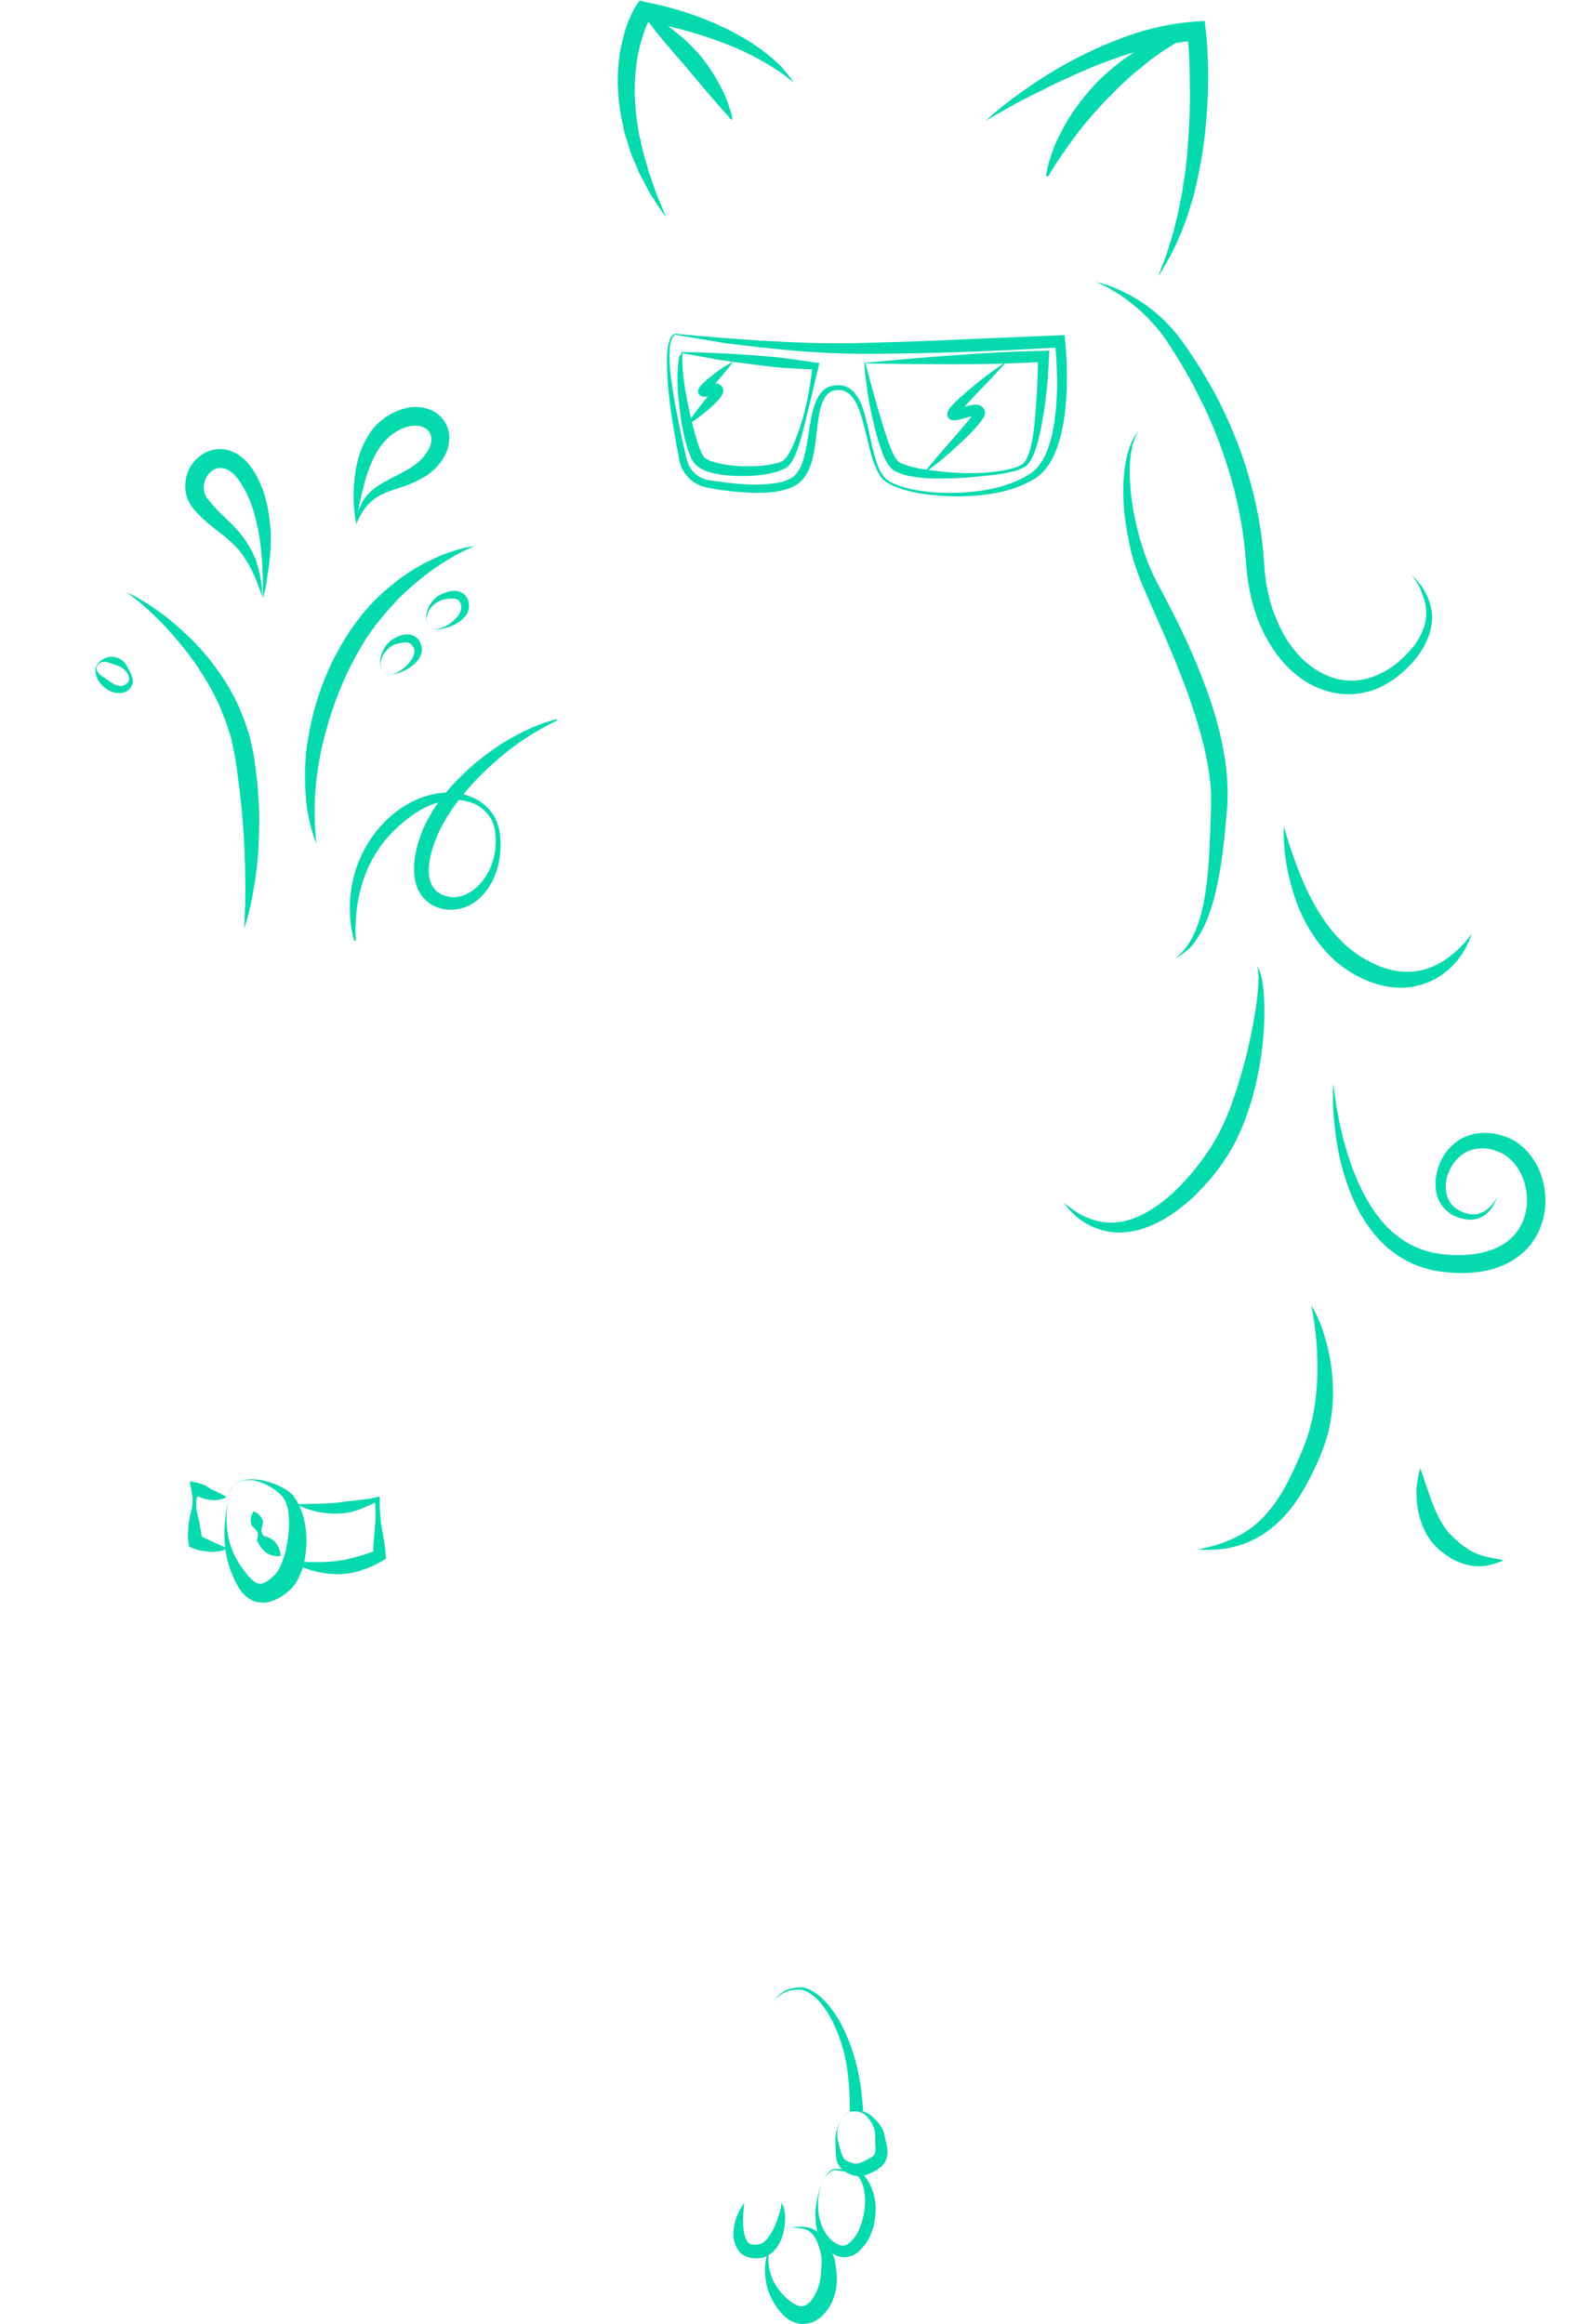 <svg viewBox="0 0 562 828" fill="none" xmlns="http://www.w3.org/2000/svg">
<path d="M351.217 43.085C356.276 38.407 361.909 34.206 367.637 30.292C373.364 26.378 379.379 22.846 385.679 19.696C391.98 16.546 398.471 13.873 405.154 11.677C411.932 9.577 418.996 8.145 426.156 7.667L429.306 7.477L429.688 10.627C430.165 14.541 430.356 18.264 430.452 22.082C430.643 25.901 430.547 29.72 430.452 33.443C430.165 40.984 429.497 48.621 428.256 56.068L427.206 61.7C426.824 63.609 426.347 65.423 425.965 67.237L425.297 70.005L424.437 72.774C423.865 74.588 423.387 76.401 422.719 78.215C420.142 85.375 416.896 92.248 412.695 98.549C413.364 96.735 414.032 95.017 414.7 93.299C414.987 92.439 415.464 91.58 415.655 90.721L416.514 88.048C416.8 87.189 417.087 86.234 417.373 85.375L417.755 84.038C417.85 83.561 417.946 83.179 418.137 82.702L419.473 77.356C419.951 75.542 420.237 73.728 420.619 71.915L421.192 69.242L421.574 66.473C421.86 64.659 422.146 62.846 422.433 61.032L423.006 55.495C423.674 48.144 424.056 40.793 424.056 33.443C424.056 29.72 423.96 26.092 423.865 22.369C423.769 18.741 423.483 15.018 423.101 11.486L426.633 14.445C420.046 14.923 413.459 16.164 406.968 17.787C400.476 19.601 394.08 21.892 387.875 24.469C381.67 27.142 375.465 30.006 369.355 33.156C363.15 36.116 357.136 39.552 351.217 43.085Z" fill="#05D9AE"/>
<path d="M372.791 62.751C373.173 59.314 374.318 56.259 375.369 53.109C375.941 51.581 376.61 50.054 377.373 48.622C378.137 47.19 378.901 45.663 379.664 44.231C382.91 38.598 387.015 33.348 391.597 28.67C392.838 27.524 393.889 26.379 395.225 25.329C396.466 24.279 397.707 23.229 399.044 22.179C400.38 21.128 401.717 20.269 403.148 19.315C403.817 18.837 404.485 18.36 405.249 17.978C405.917 17.501 406.681 17.215 407.444 16.737C408.876 15.973 410.404 15.21 411.836 14.446C413.363 13.778 414.891 13.205 416.513 12.632L418.9 11.868C419.759 11.678 420.523 11.487 421.382 11.296L423.864 10.818C424.723 10.723 425.487 10.532 426.346 10.437L426.633 11.009L422.528 13.3L420.427 14.446L418.423 15.687L414.413 18.169L410.595 20.938C409.926 21.415 409.354 21.797 408.685 22.369L406.872 23.897C405.631 24.947 404.39 25.806 403.244 26.856L399.807 30.007C398.662 31.057 397.612 32.202 396.466 33.348C391.979 37.739 387.874 42.417 384.056 47.381L381.287 51.104C380.428 52.345 379.473 53.682 378.614 54.923C376.801 57.5 375.082 60.173 373.555 62.846L372.791 62.751Z" fill="#05D9AE"/>
<path d="M282.959 29.529C279.14 26.188 274.844 23.515 270.549 21.128C266.157 18.742 261.67 16.737 257.088 15.019L253.651 13.777C252.506 13.396 251.265 13.014 250.119 12.632C247.828 11.868 245.346 11.2 243.055 10.532C240.668 9.864 238.282 9.386 235.895 8.813L228.64 7.381L231.981 5.95L231.504 6.809C231.313 7.095 231.217 7.477 231.027 7.763C230.74 8.432 230.454 9.1 230.167 9.768C229.881 10.436 229.595 11.2 229.404 11.868C229.117 12.537 228.926 13.3 228.735 13.969L228.067 16.164L227.59 18.36C227.208 19.792 227.017 21.319 226.826 22.847C225.967 28.861 226.062 35.066 226.731 41.176L227.399 45.758C227.59 47.285 227.972 48.813 228.354 50.34C228.831 53.395 229.881 56.45 230.74 59.505L231.027 60.65L231.408 61.796L232.172 63.992L233.7 68.478C234.272 70.006 234.941 71.438 235.513 72.87C236.086 74.397 236.754 75.829 237.327 77.356C235.418 74.779 233.604 72.01 231.886 69.338L229.595 65.042L228.449 62.846C228.258 62.464 228.067 62.082 227.876 61.796L227.399 60.65L225.49 56.163C224.821 54.636 224.344 53.109 223.867 51.486L223.103 49.099C222.912 48.335 222.53 47.572 222.435 46.712L221.385 41.844C220.239 35.352 219.762 28.574 220.526 21.797C220.716 20.078 220.907 18.455 221.289 16.737C221.48 15.878 221.671 15.114 221.862 14.255L222.53 11.773C222.721 10.914 223.008 10.15 223.294 9.291C223.58 8.527 223.867 7.668 224.249 6.904C224.63 6.14 224.917 5.281 225.299 4.518C225.49 4.136 225.681 3.754 225.872 3.372C226.062 2.99 226.253 2.608 226.635 2.131L227.876 0.222L229.976 0.699C232.459 1.272 235.036 1.749 237.518 2.417L241.241 3.467C242.482 3.849 243.723 4.136 244.964 4.613C247.446 5.472 249.833 6.236 252.219 7.286C253.365 7.763 254.606 8.241 255.752 8.813L259.284 10.436C263.866 12.727 268.353 15.4 272.458 18.551C274.463 20.078 276.467 21.797 278.281 23.61C279.809 25.424 281.527 27.333 282.959 29.529Z" fill="#05D9AE"/>
<path d="M260.621 42.607C257.376 39.075 254.703 35.925 252.03 32.87C249.452 29.815 246.97 26.856 244.488 23.896C243.915 23.133 243.247 22.464 242.579 21.701C242.006 20.937 241.338 20.173 240.67 19.505C240.001 18.741 239.429 18.073 238.76 17.214C238.092 16.45 237.424 15.686 236.756 14.923C235.514 13.3 234.083 11.772 232.842 10.054C231.505 8.336 230.073 6.617 228.832 4.517L229.118 3.944L231.982 5.472C232.937 6.045 233.892 6.426 234.751 7.095C236.565 8.336 238.378 9.386 240.001 10.818C240.86 11.486 241.72 12.154 242.579 12.822L244.965 15.018C245.825 15.686 246.493 16.546 247.257 17.309C248.02 18.073 248.784 18.837 249.452 19.696C252.221 23.037 254.607 26.665 256.612 30.483C257.662 32.393 258.521 34.397 259.285 36.402C260.049 38.407 260.717 40.507 261.099 42.607H260.621Z" fill="#05D9AE"/>
<path d="M240.573 118.883C246.397 119.456 252.029 119.933 257.757 120.41C263.485 120.792 269.117 121.269 274.845 121.556C280.573 121.842 286.205 122.129 291.933 122.224C297.661 122.32 303.293 122.32 309.021 122.129C320.476 121.842 331.837 121.46 343.292 120.888L377.564 119.456L379.378 119.36L379.569 121.174C380.141 126.997 380.332 132.725 380.141 138.548C379.95 144.372 379.378 150.195 377.85 155.827C377.086 158.691 376.132 161.46 374.604 164.133C374.223 164.801 373.841 165.469 373.363 166.042C372.982 166.71 372.409 167.283 371.931 167.856C371.359 168.429 370.786 169.001 370.213 169.479C369.545 169.956 368.972 170.433 368.304 170.815C363.149 173.87 357.325 175.397 351.598 176.161C345.87 176.925 340.046 177.02 334.319 176.543C328.591 176.066 322.863 175.206 317.517 172.724L316.562 172.152C316.276 171.961 315.894 171.77 315.608 171.579C315.321 171.388 315.035 171.101 314.749 170.815L314.367 170.433L313.985 169.956C313.03 168.715 312.457 167.378 311.885 166.042C310.739 163.369 310.071 160.505 309.403 157.737C308.734 154.968 308.066 152.2 307.302 149.431C306.539 146.758 305.584 143.99 304.057 141.89C303.293 140.839 302.338 139.885 301.193 139.408C300.143 138.93 298.806 138.835 297.565 139.026C295.083 139.408 293.651 141.603 292.792 144.181C291.933 146.758 291.551 149.527 291.265 152.295C290.883 155.064 290.692 157.927 290.119 160.887C289.546 163.751 288.878 166.71 287.064 169.479C286.205 170.815 284.868 172.152 283.436 172.915L282.386 173.488C282.005 173.679 281.623 173.774 281.241 173.965C280.477 174.252 279.713 174.443 279.045 174.634C276.086 175.397 273.126 175.588 270.167 175.588C267.208 175.588 264.344 175.397 261.48 175.111C258.616 174.825 255.752 174.443 252.888 173.87L251.838 173.679C251.456 173.584 251.074 173.488 250.692 173.393C249.929 173.202 249.165 172.82 248.401 172.438C246.969 171.674 245.633 170.624 244.678 169.383C243.628 168.142 242.864 166.71 242.387 165.087C242.292 164.705 242.196 164.324 242.101 163.942L241.91 162.892L241.528 160.791C240.955 158.023 240.478 155.159 240 152.295C239.046 146.663 238.282 140.935 237.9 135.207C237.709 132.343 237.614 129.479 237.709 126.615C237.805 125.183 237.9 123.751 238.282 122.32C238.473 121.651 238.664 120.888 239.046 120.219C239.332 119.837 239.714 119.169 240.573 118.883ZM240.573 119.265C240.096 119.551 239.619 120.124 239.428 120.697C239.141 121.365 238.95 122.033 238.855 122.701C238.664 124.038 238.568 125.47 238.568 126.902C238.568 129.766 238.855 132.534 239.237 135.398C240 141.03 241.051 146.663 242.196 152.2C242.769 154.968 243.342 157.737 244.01 160.505L244.487 162.605L244.774 163.655C244.869 164.037 244.965 164.228 245.06 164.61C245.442 165.756 246.015 166.901 246.874 167.856C247.638 168.81 248.688 169.574 249.738 170.147C250.311 170.433 250.883 170.624 251.456 170.815C251.742 170.911 252.029 170.911 252.315 171.006L253.365 171.197C256.134 171.579 258.998 171.961 261.766 172.247C264.535 172.533 267.399 172.629 270.167 172.629C272.935 172.533 275.704 172.343 278.281 171.77C278.95 171.579 279.522 171.483 280.095 171.197C280.382 171.102 280.668 171.006 280.954 170.815L281.814 170.433C282.864 169.86 283.627 169.097 284.296 168.047C285.728 166.042 286.491 163.369 287.064 160.696C287.637 158.023 288.019 155.159 288.496 152.295C288.973 149.431 289.451 146.567 290.501 143.703C291.074 142.271 291.742 140.839 292.887 139.598C293.174 139.312 293.46 139.026 293.842 138.739C294.128 138.453 294.51 138.262 294.892 138.071C295.274 137.88 295.656 137.689 296.038 137.594C296.42 137.498 296.801 137.403 297.279 137.307C298.902 137.116 300.62 137.212 302.052 137.976C303.579 138.739 304.629 139.98 305.489 141.221C306.348 142.462 306.921 143.894 307.398 145.231C307.875 146.567 308.257 147.999 308.639 149.431C309.403 152.2 309.88 155.064 310.548 157.832C311.216 160.6 311.885 163.369 312.839 165.946C313.317 167.283 313.985 168.524 314.844 169.574L315.13 169.956L315.512 170.338C315.703 170.624 315.99 170.815 316.276 171.006C316.562 171.197 316.849 171.388 317.135 171.579L317.994 172.056C323.054 174.347 328.782 175.206 334.414 175.493C340.046 175.779 345.774 175.493 351.311 174.538C356.848 173.584 362.29 171.865 366.872 168.906C369.163 167.569 370.69 165.469 372.027 163.083C373.268 160.696 374.127 158.118 374.795 155.445C376.036 150.099 376.514 144.467 376.705 138.835C376.8 133.202 376.514 127.57 375.941 122.033L377.946 123.751C366.49 124.42 355.034 124.992 343.579 125.374C332.123 125.756 320.667 126.043 309.212 126.043C303.484 126.043 297.661 125.947 291.933 125.565C286.205 125.279 280.477 124.706 274.749 124.133C269.021 123.561 263.389 122.892 257.661 122.129C251.838 121.078 246.11 120.219 240.573 119.265Z" fill="#05D9AE"/>
<path d="M308.352 129.48C308.448 129.48 308.448 129.384 308.352 129.48L308.448 129.575L308.543 129.766L308.639 130.243L308.925 131.198L309.402 133.107L310.452 136.926C311.121 139.408 311.789 141.985 312.553 144.468C313.985 149.432 315.417 154.491 317.23 159.169C317.708 160.315 318.185 161.46 318.758 162.51C318.853 162.797 319.044 162.988 319.235 163.274C319.426 163.56 319.522 163.751 319.712 163.942C319.999 164.324 320.285 164.61 320.667 164.801C321.526 165.279 322.672 165.66 323.817 166.042C324.963 166.329 326.204 166.615 327.445 166.902C332.409 167.761 337.564 168.333 342.815 168.524C347.97 168.715 353.22 168.429 358.28 167.474C359.521 167.188 360.762 166.902 362.003 166.52C362.576 166.329 363.148 166.042 363.721 165.756C364.008 165.661 364.199 165.47 364.485 165.279C364.676 165.088 364.867 164.897 365.058 164.706C366.49 162.892 367.062 160.315 367.635 157.832C368.685 152.773 368.972 147.618 369.354 142.463C369.64 137.308 369.926 132.153 369.926 126.998L371.931 128.907L364.199 129.289L356.466 129.575C351.311 129.671 346.06 129.766 340.81 129.766C330.309 129.766 319.617 129.671 308.352 129.48ZM308.066 129.289C317.994 128.334 328.495 127.38 339.283 126.616C344.628 126.234 350.07 125.852 355.511 125.566L363.721 125.184L371.836 124.993L373.936 124.897L373.84 126.902C373.649 132.153 373.268 137.403 372.599 142.654C371.931 147.904 371.072 153.059 369.64 158.214C369.258 159.455 368.876 160.792 368.303 162.033C367.731 163.274 367.158 164.515 366.108 165.565C365.821 165.851 365.535 166.042 365.249 166.329C364.962 166.52 364.58 166.711 364.294 166.806C363.626 167.092 363.053 167.283 362.385 167.57C361.144 167.952 359.807 168.238 358.471 168.524C355.893 169.002 353.316 169.288 350.643 169.575C348.065 169.861 345.392 170.052 342.815 170.243C337.564 170.529 332.314 170.72 326.968 170.052C324.295 169.67 321.622 169.288 318.853 167.761C318.471 167.57 318.09 167.283 317.803 166.997C317.517 166.711 317.135 166.329 316.944 166.042C316.658 165.756 316.467 165.374 316.276 165.088C316.085 164.801 315.894 164.419 315.703 164.133C315.035 162.892 314.462 161.651 314.08 160.315C312.266 155.255 311.121 150.1 310.071 144.945C309.593 142.367 309.116 139.79 308.83 137.212C308.639 135.876 308.448 134.635 308.352 133.298C308.257 132.63 308.161 131.962 308.161 131.389L308.066 130.434V129.957V129.671V129.575C308.066 129.48 307.97 129.289 308.066 129.289Z" fill="#05D9AE"/>
<path d="M242.961 125.47C246.684 125.47 250.598 125.565 254.512 125.756L260.431 126.043L266.445 126.424C270.455 126.711 274.56 126.997 278.664 127.474C282.769 127.952 286.779 128.62 290.788 129.193L292.029 129.384L291.743 130.434C290.693 134.921 289.643 139.217 288.593 143.703C287.543 148.095 286.492 152.486 285.251 156.877C284.583 159.073 283.915 161.269 282.769 163.369C282.197 164.419 281.624 165.565 280.383 166.519C280.192 166.615 280.096 166.806 279.905 166.806L279.428 166.996C279.142 167.187 278.855 167.283 278.569 167.378C277.996 167.665 277.423 167.856 276.851 168.047C272.268 169.383 267.591 169.669 262.913 169.574C260.622 169.479 258.235 169.383 255.849 168.906C254.703 168.715 253.462 168.428 252.316 168.047C251.171 167.665 249.93 167.092 248.689 166.233C248.402 166.042 248.116 165.755 247.83 165.469C247.543 165.183 247.257 164.801 247.066 164.514C246.684 163.942 246.302 163.273 246.111 162.701C245.634 161.555 245.252 160.409 244.87 159.264C244.202 157.068 243.629 154.777 243.247 152.486C242.77 150.195 242.484 147.999 242.197 145.708C242.102 144.562 241.911 143.417 241.815 142.271L241.529 138.835C241.529 137.689 241.434 136.544 241.434 135.398C241.434 134.252 241.434 133.107 241.529 131.961C241.529 130.816 241.72 129.67 241.815 128.525L242.102 126.806C242.579 126.615 242.77 126.043 242.961 125.47ZM243.247 125.852L243.152 127.379V129.002C243.247 130.147 243.247 131.198 243.343 132.343C243.534 134.539 243.916 136.734 244.202 138.93C244.966 143.321 245.92 147.713 246.97 152.009C247.543 154.204 248.212 156.305 248.784 158.309C249.166 159.264 249.548 160.314 249.93 161.269C250.121 161.746 250.407 162.032 250.598 162.414C250.694 162.605 250.789 162.605 250.885 162.796C251.075 162.892 251.075 162.987 251.266 163.178C251.935 163.655 252.794 164.037 253.748 164.419C254.703 164.705 255.753 164.992 256.708 165.183C258.808 165.66 260.908 165.851 263.104 166.042C265.3 166.137 267.495 166.137 269.691 166.042C271.887 165.946 274.082 165.66 276.087 165.183C276.564 165.087 277.137 164.896 277.614 164.801C277.805 164.705 278.092 164.61 278.283 164.514L278.569 164.419C278.664 164.419 278.76 164.323 278.76 164.323C279.333 163.942 280.096 163.178 280.669 162.319C281.815 160.6 282.769 158.5 283.533 156.495C286.874 148.19 288.593 139.217 289.547 130.338L290.502 131.579C286.588 131.484 282.674 131.293 278.76 131.007C274.846 130.72 271.027 130.147 267.113 129.67L261.195 128.906L255.276 128.047C251.457 127.284 247.448 126.615 243.247 125.852Z" fill="#05D9AE"/>
<path d="M358.757 128.812C355.034 133.012 351.12 137.021 347.301 141.031L344.438 144.086C343.483 145.136 342.624 146.09 341.86 147.141C341.669 147.332 341.478 147.618 341.478 147.809C341.478 147.809 341.478 147.904 341.478 147.809C341.478 147.809 341.478 147.809 341.478 147.713C341.478 147.618 341.478 147.522 341.478 147.522C341.478 147.427 341.478 147.332 341.478 147.236C341.478 147.141 341.478 147.045 341.383 146.95C341.287 146.663 341.096 146.377 340.81 146.186C340.237 145.804 340.046 145.9 339.951 145.9C339.855 145.9 339.951 145.9 339.951 145.9H340.046C340.142 145.9 340.142 145.9 340.237 145.9L340.619 145.804C340.905 145.709 341.192 145.709 341.478 145.613C342.719 145.327 343.96 144.849 345.488 144.468C346.251 144.277 347.015 144.086 348.161 144.181C348.447 144.181 348.829 144.277 349.306 144.468C349.688 144.659 350.261 145.04 350.547 145.518C350.834 145.995 350.929 146.472 351.025 146.854C351.025 147.141 351.025 147.522 350.929 147.809C350.834 148 350.834 148.095 350.738 148.286C350.643 148.668 350.547 148.763 350.356 148.954C350.261 149.145 350.165 149.336 349.974 149.527C349.784 149.909 349.497 150.195 349.306 150.482C348.829 151.055 348.352 151.627 347.874 152.2C345.965 154.3 343.96 156.305 341.86 158.214C337.755 162.033 333.459 165.661 328.877 168.906C332.409 164.515 336.037 160.315 339.76 156.114C341.574 154.014 343.387 151.914 345.106 149.814C345.488 149.241 345.965 148.763 346.347 148.286C346.538 148 346.729 147.809 346.824 147.522C346.92 147.427 347.015 147.236 347.015 147.141C347.015 147.045 347.111 146.854 347.111 146.95C347.111 146.95 347.111 146.854 347.111 146.95C347.111 147.045 347.015 147.236 347.111 147.332C347.111 147.427 347.111 147.427 347.206 147.618C347.301 147.809 347.492 147.904 347.588 148C347.683 148.095 347.683 148 347.683 148C347.492 148 346.824 148.095 346.251 148.286C345.01 148.573 343.674 149.05 342.146 149.432C341.765 149.527 341.383 149.623 341.001 149.623C340.81 149.623 340.619 149.718 340.428 149.718C340.333 149.718 340.237 149.718 340.142 149.718H339.951C339.855 149.718 339.855 149.718 339.664 149.718C339.378 149.718 338.996 149.718 338.328 149.241C338.041 148.954 337.755 148.668 337.66 148.286C337.564 148.095 337.564 148 337.564 147.809C337.564 147.713 337.564 147.522 337.564 147.427C337.564 147.236 337.66 147.141 337.66 146.95L337.755 146.663C337.851 146.472 337.851 146.377 337.946 146.186C338.232 145.709 338.423 145.422 338.71 145.136C339.76 143.895 340.714 142.94 341.765 141.986C342.815 141.031 343.865 140.076 344.915 139.217C349.497 135.303 353.984 131.866 358.757 128.812Z" fill="#05D9AE"/>
<path d="M261.29 128.812C259.381 131.485 257.28 133.871 255.276 136.162C254.226 137.308 253.175 138.549 252.412 139.599C252.316 139.694 252.221 139.885 252.221 139.885C252.221 139.885 252.221 139.885 252.221 139.79V139.694C252.221 139.599 252.221 139.503 252.316 139.408C252.316 139.408 252.316 139.217 252.316 139.122C252.316 139.026 252.316 138.931 252.221 138.74C252.125 138.358 251.934 138.072 251.648 137.881C251.362 137.69 251.171 137.594 250.98 137.594H250.884H250.789H250.693C250.598 137.594 250.598 137.594 250.598 137.594H250.693C250.789 137.594 250.789 137.594 250.884 137.594C250.98 137.594 251.171 137.499 251.362 137.499C252.03 137.308 252.698 137.117 253.653 136.83C254.13 136.735 254.512 136.544 255.467 136.64C255.562 136.64 255.753 136.64 255.848 136.735C256.039 136.735 256.135 136.83 256.326 136.926C256.517 137.021 256.708 137.117 256.899 137.308C257.09 137.499 257.28 137.69 257.376 137.881C257.567 138.072 257.567 138.262 257.662 138.453C257.758 138.644 257.758 138.835 257.758 139.026C257.758 139.313 257.758 139.599 257.662 139.885C257.567 140.076 257.567 140.172 257.567 140.267C257.471 140.554 257.376 140.649 257.28 140.744C257.185 140.935 257.089 140.935 257.089 141.126C256.899 141.317 256.803 141.508 256.708 141.699C256.421 142.081 256.135 142.367 255.848 142.654C254.703 143.895 253.557 144.945 252.316 145.995C249.93 148.095 247.352 150.004 244.488 151.627C246.207 148.859 248.211 146.377 250.121 143.895C251.075 142.654 252.125 141.508 252.985 140.267L253.653 139.408C253.748 139.313 253.844 139.122 253.939 139.026C253.939 138.931 254.035 138.931 254.035 138.835C254.035 138.835 254.13 138.74 254.035 138.835C254.035 138.835 254.035 138.835 254.035 138.931C253.939 139.122 253.939 139.313 254.035 139.408C254.035 139.503 254.035 139.599 254.13 139.694C254.13 139.79 254.226 139.885 254.321 139.981C254.417 140.076 254.512 140.172 254.607 140.267C254.703 140.363 254.798 140.458 254.894 140.458L255.085 140.554H255.18C255.276 140.554 254.989 140.554 254.607 140.649C253.939 140.84 253.175 141.031 252.316 141.222C252.125 141.222 251.839 141.317 251.648 141.317C251.553 141.317 251.362 141.317 251.266 141.317H251.075H250.98C250.98 141.317 250.98 141.317 250.789 141.317H250.598H250.502H250.312C250.121 141.222 249.93 141.222 249.548 140.935C249.261 140.745 248.975 140.363 248.88 139.981C248.784 139.79 248.784 139.694 248.784 139.599C248.784 139.503 248.784 139.313 248.784 139.217C248.784 139.122 248.784 138.931 248.88 138.835L248.975 138.549C249.071 138.453 249.071 138.262 249.166 138.262C249.357 137.881 249.548 137.785 249.643 137.499C250.312 136.735 250.884 136.258 251.457 135.685C252.03 135.112 252.698 134.635 253.366 134.158C255.753 132.057 258.426 130.339 261.29 128.812Z" fill="#05D9AE"/>
<path d="M503.004 204.896C504.913 206.519 506.536 208.524 507.777 210.72C509.018 212.915 509.877 215.397 510.259 217.975C510.45 219.311 510.45 220.552 510.259 221.889C510.068 223.225 509.877 224.466 509.4 225.803C508.636 228.285 507.395 230.672 505.868 232.867C504.34 235.063 502.622 236.972 500.713 238.691C498.803 240.504 496.703 242.127 494.412 243.464C492.121 244.8 489.639 245.946 486.966 246.519C484.293 247.187 481.524 247.473 478.851 247.282C473.314 246.9 467.969 244.8 463.577 241.65C459.186 238.5 455.558 234.299 452.79 229.812C447.062 220.743 444.675 210.147 444.007 199.932C443.625 195.064 443.052 190.195 442.193 185.422C441.334 180.649 440.284 175.875 438.948 171.198C437.611 166.52 436.084 161.842 434.365 157.26C432.647 152.678 430.738 148.191 428.542 143.8C426.442 139.408 424.151 135.017 421.669 130.816C420.428 128.716 419.091 126.616 417.755 124.516C416.418 122.416 415.177 120.411 413.65 118.502C407.731 110.96 399.903 104.564 390.738 100.459C395.607 101.605 400.285 103.705 404.676 106.282C409.067 108.955 413.077 112.106 416.609 115.924C420.237 119.743 423.005 123.943 425.774 128.143C428.542 132.344 431.119 136.735 433.506 141.222C438.184 150.196 442.098 159.647 444.962 169.479C447.826 179.312 449.735 189.336 450.403 199.55C450.499 200.887 450.594 201.937 450.69 203.178C450.785 204.324 450.976 205.565 451.071 206.71C451.453 209.097 451.931 211.388 452.503 213.679C453.076 215.97 453.84 218.166 454.795 220.361C455.654 222.557 456.704 224.657 457.849 226.662C460.236 230.672 463.195 234.299 466.823 237.068C470.451 239.836 474.651 241.841 479.042 242.318C483.529 242.891 488.111 241.936 492.216 239.836C496.417 237.831 500.14 234.586 503.195 230.958C506.25 227.33 508.35 222.844 508.254 218.07C508.254 216.925 508.063 215.684 507.777 214.538C507.491 213.393 507.109 212.247 506.631 211.101C505.963 208.906 504.627 206.806 503.004 204.896Z" fill="#05D9AE"/>
<path d="M418.803 341.505C422.145 338.927 424.34 335.491 425.963 331.767C427.49 328.044 428.541 324.13 429.209 320.121C430.641 312.102 431.023 303.892 431.309 295.778L431.5 289.572L431.595 286.518C431.595 285.563 431.595 284.513 431.595 283.558C431.5 279.644 431.023 275.635 430.259 271.721C428.827 263.893 426.44 256.065 423.767 248.428C421.094 240.791 417.944 233.249 414.698 225.707L409.734 214.443L407.252 208.715C406.393 206.71 405.629 204.705 404.961 202.7C403.529 198.691 402.574 194.586 401.811 190.386C401.429 188.285 401.142 186.185 400.856 184.18C400.57 182.08 400.474 179.98 400.379 177.88C400.188 173.679 400.379 169.479 401.047 165.279C401.429 163.178 401.906 161.174 402.574 159.169C403.338 157.164 404.293 155.255 405.629 153.728C404.579 155.541 403.815 157.451 403.434 159.455C402.956 161.46 402.765 163.465 402.67 165.47C402.479 169.575 402.765 173.584 403.243 177.593C404.293 185.612 406.393 193.631 409.352 201.078C410.116 202.987 410.88 204.705 411.834 206.519L414.698 211.96C416.608 215.588 418.517 219.311 420.331 223.034C423.958 230.48 427.3 238.213 430.163 246.136C433.027 254.06 435.319 262.174 436.56 270.671C437.228 274.871 437.514 279.167 437.514 283.463C437.514 284.513 437.419 285.658 437.419 286.709L437.132 289.859L436.56 296.064C435.796 304.369 434.65 312.675 432.455 320.789C431.309 324.799 429.877 328.904 427.777 332.531C426.727 334.345 425.486 336.159 424.054 337.686C422.335 339.214 420.617 340.55 418.803 341.505Z" fill="#05D9AE"/>
<path d="M457.563 294.346C458.708 298.642 460.045 302.842 461.572 306.947C463.1 311.052 464.722 315.061 466.632 318.88C470.45 326.517 475.319 333.486 481.715 338.545C483.338 339.786 484.961 340.932 486.775 341.887C488.588 342.841 490.402 343.796 492.312 344.464C496.035 345.896 500.044 346.469 503.958 346.087C507.872 345.705 511.786 344.178 515.223 341.791C518.755 339.405 521.81 336.35 524.387 332.722C523.815 334.918 522.764 336.923 521.619 338.927C520.473 340.932 518.946 342.746 517.323 344.369C513.982 347.71 509.686 350.192 504.817 351.242C500.044 352.388 494.889 351.91 490.307 350.478C485.629 349.046 481.524 346.755 477.61 343.796C473.887 340.837 470.641 337.209 468.064 333.295C465.486 329.381 463.386 325.181 461.859 320.885C460.331 316.589 459.186 312.197 458.422 307.711C458.04 305.515 457.754 303.224 457.658 301.028C457.467 298.832 457.467 296.541 457.563 294.346Z" fill="#05D9AE"/>
<path d="M506.132 522.998C507.657 527.235 508.89 531.291 510.304 535.054C511.717 538.817 513.477 542.421 515.606 545.225C516.138 545.926 516.717 546.501 517.462 547.209C518.121 547.957 518.914 548.538 519.532 549.199C520.944 550.442 522.489 551.518 524.08 552.468C525.759 553.378 527.445 554.074 529.437 554.525C530.41 554.813 531.43 554.975 532.577 555.184C533.596 555.346 534.743 555.554 535.842 555.89C533.72 556.759 531.646 557.502 529.371 557.811C527.01 558.161 524.624 557.996 522.211 557.318C519.799 556.641 517.614 555.543 515.649 554.239C514.691 553.524 513.732 552.809 512.86 552.054C511.988 551.299 511.036 550.371 510.258 549.362C507.184 545.416 505.673 540.753 505.094 536.292C504.785 534.017 504.689 531.75 504.846 529.577C505.177 527.324 505.461 525.197 506.132 522.998Z" fill="#05D9AE"/>
<path d="M447.829 344C448.307 344.573 448.593 345.241 448.88 345.909C449.166 346.578 449.357 347.341 449.548 348.009C449.834 349.441 450.121 350.873 450.216 352.305C450.502 355.169 450.598 358.129 450.598 361.088C450.502 366.911 450.025 372.735 449.07 378.558C448.116 384.286 446.779 390.014 444.87 395.646C443.915 398.414 442.865 401.278 441.624 403.951C440.383 406.624 438.951 409.393 437.328 411.875C435.706 414.357 433.987 416.839 432.078 419.13C430.169 421.421 428.164 423.617 426.064 425.717C421.768 429.822 416.899 433.545 411.362 436.123C408.594 437.364 405.634 438.414 402.58 438.796C399.525 439.273 396.374 439.177 393.32 438.414C390.36 437.65 387.496 436.313 385.11 434.595C382.723 432.877 380.718 430.681 379 428.39C381.196 430.204 383.582 431.922 386.064 433.163C388.546 434.404 391.219 435.168 393.892 435.454C399.238 436.027 404.489 434.309 409.071 431.636C413.749 428.963 417.949 425.335 421.672 421.326C425.395 417.316 428.832 412.925 431.792 408.247C434.655 403.665 436.947 398.701 438.856 393.45C440.765 388.2 442.388 382.854 443.82 377.412C445.156 371.971 446.397 366.434 447.257 360.802C447.734 358.033 448.116 355.169 448.307 352.401C448.402 350.969 448.498 349.537 448.498 348.2C448.402 346.768 448.498 345.336 447.829 344Z" fill="#05D9AE"/>
<path d="M467.286 465C469.768 469.009 471.391 473.496 472.632 477.983C473.873 482.565 474.636 487.243 474.923 492.016C475.209 496.789 475.018 501.563 474.159 506.336C473.777 508.722 473.204 511.109 472.441 513.4C472.059 514.546 471.677 515.691 471.2 516.837L470.531 518.555L469.863 520.178C467.954 524.474 465.854 528.674 463.276 532.779C460.699 536.884 457.644 540.703 453.825 543.853C450.102 547.003 445.615 549.39 441.033 550.727C436.451 552.063 431.678 552.349 427 551.968C429.291 551.49 431.487 551.013 433.682 550.345C435.878 549.676 437.978 548.817 439.983 547.863C443.993 545.953 447.525 543.376 450.484 540.226C456.403 533.925 460.221 525.906 463.754 517.505L464.422 515.978L464.995 514.45C465.376 513.4 465.758 512.446 466.045 511.395C466.713 509.295 467.286 507.195 467.763 505.095C468.622 500.799 469.195 496.408 469.386 492.016C469.577 487.529 469.481 483.043 469.195 478.556C468.813 474.069 468.24 469.582 467.286 465Z" fill="#05D9AE"/>
<path d="M475.161 386C476.116 394.878 477.834 403.565 480.507 411.966C481.844 416.167 483.466 420.176 485.376 424.09C487.38 427.909 489.576 431.632 492.249 434.782C494.922 438.028 498.072 440.701 501.605 442.801C505.137 444.806 509.051 446.142 513.06 446.715C521.175 447.765 530.148 447.097 536.449 442.801C539.599 440.605 541.89 437.55 543.131 434.018C544.372 430.486 544.563 426.381 543.609 422.658C542.749 418.84 540.84 415.307 538.072 412.825C537.404 412.253 536.64 411.68 535.876 411.202C535.112 410.725 534.253 410.439 533.299 410.057C531.485 409.389 529.575 409.007 527.762 409.102C525.948 409.198 524.134 409.58 522.511 410.439C520.888 411.298 519.456 412.539 518.311 414.066C515.924 417.121 514.683 421.226 515.447 425.045C515.829 426.954 516.688 428.672 518.12 429.913C518.788 430.582 519.647 431.059 520.602 431.536C521.556 432.014 522.511 432.3 523.466 432.491C525.47 432.873 527.571 432.491 529.289 431.345C531.103 430.2 532.535 428.386 533.489 426.477C532.821 428.577 531.676 430.677 529.957 432.204C528.239 433.827 525.661 434.686 523.275 434.496C522.034 434.4 520.888 434.114 519.743 433.732C518.597 433.35 517.452 432.873 516.401 432.014C514.301 430.486 512.774 428.195 512.106 425.808C511.437 423.326 511.437 420.749 511.915 418.362C512.392 415.88 513.347 413.589 514.683 411.393C516.115 409.293 517.929 407.384 520.125 406.047C522.32 404.711 524.898 403.852 527.571 403.661C530.148 403.47 532.821 403.756 535.208 404.52C536.353 404.902 537.69 405.379 538.835 405.952C539.981 406.525 541.127 407.288 542.081 408.148C544.086 409.77 545.709 411.775 547.045 413.971C548.382 416.167 549.336 418.553 549.909 420.94C551.15 425.808 551.055 431.059 549.432 435.927C548.668 438.41 547.427 440.701 545.9 442.801C544.372 444.901 542.463 446.715 540.363 448.147C536.162 451.106 531.198 452.634 526.425 453.206C524.039 453.493 521.652 453.588 519.265 453.493C516.879 453.397 514.588 453.206 512.201 452.825C507.428 452.061 502.75 450.247 498.741 447.67C494.636 445.092 491.199 441.655 488.335 437.837C482.703 430.295 479.552 421.417 477.452 412.634C476.498 408.243 475.829 403.756 475.447 399.269C474.97 394.974 474.875 390.487 475.161 386Z" fill="#05D9AE"/>
<path d="M126.232 335.301C124.93 330.797 124.544 326.133 124.721 321.424C124.821 319.035 125.133 316.716 125.609 314.375C126.085 312.034 126.701 309.741 127.6 307.542C129.349 303.051 131.779 298.867 134.911 295.155C136.466 293.334 138.137 291.631 140.067 290.092C141.926 288.53 143.949 287.18 146.065 286.018C150.367 283.716 155.231 282.308 160.067 282.375C164.927 282.372 169.852 284.033 173.411 287.422C174.301 288.269 175.073 289.233 175.751 290.244C176.43 291.254 176.92 292.357 177.315 293.507C177.711 294.657 178.013 295.853 178.104 296.978C178.265 298.127 178.333 299.322 178.4 300.517C178.457 305.227 177.528 310.073 175.216 314.375C174.036 316.478 172.551 318.557 170.669 320.189C169.751 321.053 168.645 321.774 167.493 322.402C166.341 323.03 165.096 323.47 163.733 323.792C162.394 324.044 161.032 324.132 159.718 324.079C158.427 323.957 157.089 323.74 155.776 323.219C154.439 322.768 153.197 322.037 152.12 321.048C151.019 320.13 150.083 318.954 149.405 317.709C148.051 315.22 147.565 312.477 147.572 309.899C147.509 307.298 147.868 304.84 148.438 302.452C149.008 300.065 149.789 297.748 150.687 295.55C151.136 294.451 151.749 293.328 152.269 292.253C152.859 291.201 153.449 290.149 154.038 289.097C156.585 285.031 159.553 281.342 162.896 277.935C164.568 276.232 166.216 274.599 167.981 273.083C168.428 272.687 168.875 272.29 169.322 271.894L170.71 270.799C171.651 270.1 172.546 269.307 173.487 268.608C177.251 265.812 181.225 263.322 185.386 261.207C189.547 259.093 193.895 257.354 198.359 256.202L198.522 256.647C194.408 258.622 190.411 260.948 186.671 263.439C184.766 264.673 182.978 266.024 181.19 267.375L178.602 269.473C177.732 270.196 176.931 270.942 176.061 271.665C169.424 277.635 163.325 284.333 158.844 291.812L157.263 294.64C156.791 295.576 156.295 296.581 155.893 297.54C155.066 299.528 154.309 301.54 153.764 303.623C153.218 305.706 152.837 307.766 152.808 309.711C152.756 311.726 153.056 313.625 153.849 315.221C154.643 316.818 155.884 318.018 157.526 318.728C158.346 319.083 159.285 319.321 160.247 319.489C161.209 319.657 162.148 319.661 163.064 319.501C164.943 319.275 166.8 318.416 168.446 317.251C170.093 316.087 171.577 314.476 172.802 312.701C175.183 309.126 176.58 304.751 176.663 300.323C176.713 299.245 176.622 298.12 176.531 296.995C176.44 295.87 176.161 294.838 175.883 293.806C175.533 292.75 175.066 291.811 174.435 290.894C173.804 289.978 173.125 289.202 172.282 288.448C170.642 287.035 168.72 285.996 166.608 285.519C164.52 284.971 162.361 284.868 160.177 285.07C155.879 285.497 151.837 287.26 148.238 289.565C144.64 291.869 141.298 294.807 138.425 297.981C136.942 299.592 135.646 301.344 134.49 303.143C133.335 304.942 132.227 306.835 131.305 308.87C127.668 316.868 126.258 325.929 126.797 335.022L126.232 335.301Z" fill="#05D9AE"/>
<path d="M112.779 300.524C111.639 298.002 110.954 295.335 110.301 292.577C109.958 291.244 109.737 289.852 109.516 288.46C109.435 287.824 109.295 287.068 109.214 286.432L109.034 284.346C108.542 278.814 108.596 273.169 109.131 267.592C110.504 256.441 113.626 245.498 118.576 235.396C121.157 230.332 123.977 225.453 127.486 220.916C130.905 216.347 134.86 212.27 139.23 208.742C143.541 205.092 148.357 202.024 153.344 199.622C158.331 197.22 163.674 195.246 169.089 194.511C166.598 195.561 164.133 196.823 161.759 198.116C159.444 199.531 157.16 200.856 154.993 202.424C150.569 205.528 146.474 208.849 142.735 212.598C141.726 213.458 140.866 214.472 140.005 215.486L138.685 216.946C138.226 217.392 137.825 217.959 137.365 218.406L134.874 221.478L134.199 222.253L133.613 223.06L132.442 224.673C131.762 225.75 130.901 226.763 130.19 227.93L128.208 231.282C127.897 231.881 127.527 232.359 127.217 232.958L126.316 234.666L124.482 238.171C119.843 247.673 116.492 257.828 114.254 268.271C113.241 273.48 112.498 278.782 112.237 284.152C112.035 289.644 112.076 295.019 112.779 300.524Z" fill="#05D9AE"/>
<path d="M126.969 186.872C126.492 184.676 126.301 182.385 126.11 180.094C125.919 177.803 126.015 175.511 126.11 173.22C126.397 168.638 127.16 163.96 128.974 159.569C129.929 157.373 131.074 155.178 132.602 153.173C133.365 152.123 134.225 151.264 135.275 150.309C135.752 149.927 136.325 149.45 136.802 149.068C137.279 148.686 137.852 148.304 138.425 148.018C140.621 146.681 143.103 145.631 145.871 145.154C148.64 144.772 151.694 145.058 154.463 146.49C155.799 147.254 157.04 148.304 157.995 149.545C158.95 150.786 159.618 152.314 159.904 153.841C160.573 156.991 159.713 160.046 158.472 162.433C157.136 164.915 155.418 166.824 153.413 168.352C152.936 168.733 152.458 169.211 151.885 169.497L150.263 170.452C149.69 170.738 149.212 171.025 148.64 171.311C148.067 171.597 147.59 171.884 147.017 172.075C144.821 173.029 142.625 173.698 140.621 174.366C138.521 175.034 136.611 175.798 134.797 176.848C131.074 178.948 128.592 182.576 126.969 186.872ZM126.969 186.872C127.16 186.203 127.256 185.631 127.256 185.058V184.294C127.256 184.008 127.256 183.817 127.351 183.53C127.638 182.48 127.924 181.239 128.497 180.189C128.783 179.616 128.974 179.044 129.261 178.566L130.311 177.039C130.692 176.562 131.074 176.084 131.552 175.702C131.743 175.511 131.934 175.225 132.22 175.034L132.888 174.461C133.843 173.602 134.797 173.029 135.848 172.361C136.898 171.788 137.852 171.216 138.902 170.643C140.907 169.593 142.912 168.638 144.726 167.588C146.539 166.538 148.258 165.488 149.594 164.151C150.358 163.578 150.835 162.719 151.504 162.051C152.076 161.287 152.554 160.524 152.936 159.76C153.699 158.232 153.89 156.705 153.604 155.369C153.317 154.128 152.554 153.077 151.313 152.409C148.926 151.073 145.108 151.55 141.766 153.459C141.384 153.65 140.907 153.937 140.525 154.223C140.143 154.509 139.762 154.796 139.38 154.987C138.998 155.273 138.711 155.559 138.33 155.941C138.043 156.323 137.661 156.61 137.279 156.991C135.943 158.423 134.797 160.046 133.843 161.86C131.838 165.488 130.502 169.593 129.451 173.793C128.306 177.993 127.542 182.385 126.969 186.872Z" fill="#05D9AE"/>
<path d="M93.642 213.191C93.738 208.132 93.642 203.168 93.26 198.299C92.879 193.43 92.115 188.562 90.874 183.979C90.301 181.688 89.537 179.397 88.583 177.297C88.105 176.247 87.724 175.197 87.055 174.242C86.482 173.287 86.005 172.237 85.337 171.378C84.096 169.564 82.664 168.132 81.136 167.369C79.609 166.605 78.177 166.509 76.745 167.082C75.313 167.655 73.977 168.991 73.308 170.519C72.545 172.046 72.449 173.86 72.831 175.483L73.022 176.056L73.308 176.629C73.404 176.82 73.499 177.01 73.595 177.201C73.69 177.297 73.69 177.392 73.786 177.488L74.072 177.774L75.122 179.111L76.268 180.447C77.795 182.166 79.609 183.788 81.423 185.602C83.237 187.321 85.146 189.23 86.673 191.425C88.201 193.526 89.633 195.817 90.683 198.299L91.065 199.158L91.351 200.113L91.924 201.927C92.21 203.168 92.592 204.409 92.783 205.65C92.974 206.891 93.165 208.227 93.356 209.373C93.356 210.423 93.356 211.759 93.642 213.191ZM93.642 213.191C93.451 212.141 92.879 210.996 92.401 209.659C91.924 208.418 91.542 207.272 91.065 206.127C90.587 204.981 90.015 203.931 89.537 202.786L88.678 201.163L88.201 200.399L87.724 199.635L86.769 198.108L85.719 196.676C85.337 196.199 84.955 195.721 84.573 195.339C84.191 194.862 83.809 194.48 83.332 194.098C81.709 192.38 79.895 190.948 77.891 189.421C75.981 187.893 73.881 186.366 71.972 184.457L70.54 183.025C70.063 182.547 69.681 181.975 69.204 181.497L68.822 181.115C68.726 180.924 68.631 180.829 68.44 180.638C68.249 180.256 67.963 179.97 67.772 179.588C67.581 179.206 67.39 178.92 67.199 178.538L66.721 177.392C65.576 174.242 65.862 170.71 67.103 167.75C68.44 164.791 70.826 162.214 73.977 160.877C75.6 160.209 77.413 159.922 79.132 160.018C80.85 160.113 82.568 160.686 84 161.45C86.864 163.073 88.869 165.364 90.396 167.75C93.356 172.524 94.979 177.679 95.742 182.834C96.602 187.989 96.697 193.144 96.22 198.299C95.933 200.876 95.647 203.358 95.17 205.841C94.979 208.323 94.406 210.805 93.642 213.191Z" fill="#05D9AE"/>
<path d="M45 211C48.15 212.267 50.823 213.981 53.592 215.769C54.928 216.663 56.265 217.558 57.506 218.526L59.415 219.942L61.229 221.433C66.097 225.457 70.489 229.779 74.307 234.473C76.121 236.858 78.031 239.168 79.558 241.702C81.276 244.161 82.613 246.769 83.949 249.302C86.431 254.519 88.531 259.884 89.677 265.473L90.154 267.559C90.345 268.23 90.441 268.975 90.536 269.646L91.109 273.745C91.3 275.086 91.395 276.502 91.586 277.843C91.682 279.184 91.873 280.6 91.968 281.942C92.064 284.699 92.35 287.381 92.35 290.139C92.35 291.48 92.445 292.896 92.35 294.237L92.255 298.336C92.159 301.093 92.064 303.775 91.777 306.533C91.682 307.874 91.491 309.29 91.3 310.631C91.109 311.972 91.013 313.388 90.727 314.73C89.868 320.17 88.818 325.535 87.004 330.826C87.672 319.946 87.481 309.141 86.909 298.336C86.527 292.97 86.145 287.605 85.477 282.24C85.095 279.557 84.808 276.874 84.427 274.192L83.854 270.168L83.663 269.199L83.472 268.23L83.09 266.293L82.708 264.355C82.613 263.685 82.422 263.088 82.231 262.418L80.99 258.617C80.608 257.35 80.131 256.084 79.558 254.817C78.985 253.55 78.603 252.283 78.031 251.016C75.739 246.024 72.875 241.254 69.725 236.485C66.384 231.865 62.756 227.32 58.651 222.997L57.124 221.358L55.501 219.793C54.451 218.75 53.305 217.707 52.16 216.663C51.587 216.142 51.014 215.62 50.441 215.173C49.869 214.651 49.296 214.13 48.628 213.683C47.578 212.863 46.337 211.82 45 211Z" fill="#05D9AE"/>
<path d="M275.514 713.537C276.659 711.15 278.855 709.337 281.432 708.573C282.673 708.191 284.01 708 285.442 708C286.874 708 288.21 708.573 289.356 709.241C291.743 710.578 293.747 712.487 295.466 714.587C297.184 716.687 298.616 718.883 299.857 721.269C302.339 726.043 304.153 731.102 305.394 736.257C306.635 741.508 307.303 746.758 307.589 752.104L302.816 752.2C302.912 747.14 302.625 741.985 301.862 736.926C301.098 731.866 299.761 726.902 297.661 722.224C296.611 719.933 295.466 717.642 293.938 715.542C292.506 713.441 290.788 711.532 288.688 710.196C287.638 709.527 286.492 708.955 285.346 708.859C284.105 708.764 282.769 708.859 281.623 709.146C279.141 709.718 276.755 711.246 275.514 713.537Z" fill="#05D9AE"/>
<path d="M81.701 532.365C81.892 531.315 82.369 530.265 83.133 529.406C83.897 528.547 84.851 527.974 85.901 527.592C88.002 526.829 90.388 526.924 92.584 527.21C94.875 527.592 97.071 528.26 99.171 529.215C100.221 529.692 101.271 530.265 102.321 530.934L102.703 531.22L103.085 531.506C103.371 531.697 103.562 531.984 103.849 532.175C104.326 532.652 104.708 533.129 105.09 533.702C106.617 535.802 107.476 538.189 108.145 540.48C108.813 542.866 109.099 545.253 109.195 547.64C109.29 550.026 109.099 552.508 108.717 554.895C108.526 556.136 108.24 557.281 107.858 558.523C107.476 559.764 106.999 560.909 106.426 562.15C105.853 563.391 105.09 564.537 104.04 565.682C103.562 566.255 102.799 566.828 102.417 567.21C101.939 567.592 101.462 567.973 100.889 568.355C99.839 569.119 98.598 569.787 97.166 570.265C95.83 570.837 94.016 571.124 92.298 570.837C90.484 570.646 88.956 569.787 87.811 568.833C86.57 567.878 85.806 566.732 85.138 565.682C84.469 564.632 83.897 563.487 83.419 562.437C82.942 561.386 82.465 560.241 82.083 559.191C80.46 554.799 79.887 550.122 79.983 545.635C80.078 541.148 80.842 536.757 81.701 532.365ZM81.701 532.365C80.842 536.661 80.46 541.148 81.033 545.539C81.606 549.931 83.228 554.036 85.52 557.472C86.092 558.332 86.761 559.191 87.334 560.05C88.002 560.909 88.67 561.673 89.338 562.341C90.006 563.009 90.675 563.582 91.343 563.869C92.011 564.155 92.489 564.25 92.966 564.25C93.443 564.155 93.921 564.059 94.589 563.678C95.257 563.296 95.925 562.914 96.594 562.246C96.975 561.959 97.262 561.673 97.644 561.291C98.025 560.909 98.216 560.814 98.407 560.527C98.885 560.05 99.266 559.286 99.648 558.523C101.271 555.372 102.226 551.267 102.703 547.258C102.99 545.253 103.085 543.153 102.99 541.148C102.894 539.143 102.608 537.139 101.939 535.42C101.748 534.943 101.558 534.561 101.367 534.179C101.271 533.988 101.176 533.797 100.985 533.606L100.794 533.32L100.507 533.034C99.839 532.27 99.076 531.602 98.216 530.934C96.498 529.692 94.589 528.642 92.584 527.974C90.579 527.306 88.288 527.019 86.188 527.592C85.138 527.879 84.183 528.451 83.324 529.215C82.465 530.265 81.987 531.315 81.701 532.365Z" fill="#05D9AE"/>
<path d="M90.77 538.571C91.915 539.144 92.584 539.812 93.061 540.576C93.538 541.34 93.92 542.103 93.634 543.058C93.538 543.535 93.347 544.013 93.252 544.49C93.156 544.967 93.156 545.444 93.252 545.826C93.443 546.686 94.207 547.354 94.875 548.022L94.302 547.163C95.161 547.354 95.734 547.736 96.402 548.118C97.07 548.499 97.643 548.881 98.121 549.454C98.598 550.027 98.98 550.695 99.362 551.459C99.648 552.222 99.934 552.986 100.03 554.036L99.743 554.418C98.693 554.514 97.834 554.323 97.07 554.132C96.307 553.941 95.543 553.654 94.97 553.177C94.302 552.795 93.825 552.222 93.347 551.65C92.87 551.077 92.393 550.504 92.106 549.74L91.534 548.881C91.725 547.927 92.106 546.972 91.82 546.113C91.725 545.731 91.534 545.349 91.152 544.967C90.865 544.585 90.388 544.299 90.102 543.917C89.433 543.249 89.338 542.39 89.338 541.435C89.338 540.576 89.624 539.621 90.293 538.476L90.77 538.571Z" fill="#05D9AE"/>
<path d="M106.141 535.897C108.623 535.802 111.009 535.706 113.3 535.706C115.687 535.611 117.978 535.611 120.174 535.325C122.37 535.038 124.661 534.752 127.047 534.465C129.338 534.274 131.82 533.988 134.112 533.415L135.353 533.129V534.179C135.257 535.897 135.353 537.52 135.448 539.143C135.544 540.766 135.83 542.484 136.021 544.107L136.88 549.071C137.166 550.694 137.357 552.413 137.453 554.035L137.548 555.276L136.307 556.04C133.825 557.472 131.343 558.618 128.67 559.477C125.997 560.336 123.229 560.813 120.365 560.813C117.501 560.813 114.732 560.431 112.155 559.763C109.482 559.095 107 558.14 104.613 556.804L104.709 556.327C107.382 556.422 109.959 556.517 112.537 556.517C115.114 556.517 117.596 556.422 119.983 556.136C122.37 555.849 124.756 555.276 127.143 554.608C128.288 554.322 129.529 553.94 130.675 553.558C131.82 553.176 133.062 552.699 134.112 552.222L132.966 554.226C132.966 552.508 133.062 550.885 133.157 549.167L133.634 544.107C133.73 542.389 133.825 540.766 133.825 539.048C133.825 537.425 133.73 535.706 133.539 534.084L134.684 534.847C132.393 535.897 130.198 536.947 127.906 537.807C125.615 538.666 123.133 539.143 120.556 539.239C117.978 539.334 115.496 539.048 113.014 538.57C110.628 537.998 108.241 537.234 106.045 536.088L106.141 535.897Z" fill="#05D9AE"/>
<path d="M80.46 533.511C79.506 533.988 78.456 534.275 77.406 534.37C76.355 534.465 75.305 534.465 74.255 534.275C73.205 534.084 72.251 533.797 71.296 533.415C70.341 533.033 69.482 532.461 68.718 531.697L71.391 530.36C70.819 531.792 70.055 533.415 69.959 534.943C69.768 536.566 69.959 538.093 70.437 539.716C70.819 541.339 71.2 542.866 71.391 544.394C71.678 545.921 71.964 547.449 72.155 548.881L70.532 546.876C71.296 547.162 72.155 547.544 72.919 547.926L75.401 549.071L77.883 550.217C78.742 550.599 79.506 550.981 80.46 551.267L80.556 551.744C79.601 552.317 78.551 552.604 77.597 552.699C76.546 552.89 75.496 552.89 74.542 552.795C73.492 552.699 72.537 552.604 71.582 552.413C70.628 552.222 69.673 551.935 68.718 551.554L67.382 550.981L67.191 549.549C66.904 547.83 67 546.207 67.096 544.489C67.096 542.866 67.477 541.148 67.859 539.525C68.337 537.902 68.623 536.279 68.623 534.656C68.718 533.033 68.241 531.411 67.955 529.692L67.668 527.688L70.628 528.356C71.487 528.547 72.346 528.833 73.11 529.215L75.305 530.551C76.928 531.315 78.551 532.079 80.365 533.033L80.46 533.511Z" fill="#05D9AE"/>
<path d="M300.43 754.205C301.098 753.155 302.244 752.486 303.485 752.2C304.726 751.818 305.967 751.914 307.208 752.105C307.876 752.2 308.449 752.486 309.022 752.773C309.595 753.059 310.168 753.441 310.645 753.918C311.695 754.778 312.554 755.637 313.413 756.782C314.177 757.832 314.941 759.073 315.227 760.696L315.323 761.269L315.418 761.651L315.609 762.415C315.704 762.987 315.895 763.56 315.991 764.229C316.277 765.47 316.468 767.092 315.991 768.906C315.704 769.765 315.132 770.625 314.559 771.388C314.272 771.675 313.891 772.057 313.509 772.247L313.031 772.629L312.65 772.916C311.504 773.584 310.358 774.252 308.927 774.73C307.495 775.207 305.776 775.398 304.153 775.016C303.39 774.825 302.626 774.443 302.053 774.157C301.48 773.87 300.812 773.488 300.239 772.916C299.667 772.438 299.094 771.77 298.712 771.006C298.33 770.243 298.139 769.574 298.044 768.906C297.853 767.57 297.853 766.329 297.757 765.088C297.757 763.847 297.662 762.51 297.757 761.269C297.948 758.596 299.094 756.21 300.43 754.205ZM300.43 754.205C299.762 755.255 299.189 756.305 298.807 757.451C298.426 758.596 298.33 759.837 298.426 761.078C298.521 762.319 298.807 763.465 299.094 764.61C299.476 765.756 299.762 766.997 300.239 768.047C300.43 768.524 300.717 769.002 301.003 769.288C301.289 769.574 301.576 769.765 302.053 769.956C302.435 770.147 303.008 770.338 303.485 770.529C303.962 770.72 304.44 770.815 304.822 770.815C305.681 770.815 306.349 770.625 307.304 770.243C308.163 769.861 309.213 769.288 310.168 768.715L310.549 768.524L310.836 768.333C311.027 768.238 311.122 768.143 311.218 768.047C311.409 767.856 311.599 767.665 311.695 767.379C311.981 766.806 312.077 765.851 311.981 764.706L311.886 762.797C311.886 762.51 311.886 762.128 311.886 761.746V761.174V760.887C311.981 760.028 311.695 758.883 311.313 757.832C310.931 756.782 310.358 755.732 309.595 754.778C308.831 753.823 308.067 753.059 306.922 752.582C305.776 752.2 304.535 752.009 303.39 752.2C302.817 752.295 302.244 752.486 301.671 752.868C301.289 753.346 300.812 753.727 300.43 754.205Z" fill="#05D9AE"/>
<path d="M293.079 777.115C293.556 776.447 293.938 775.779 294.415 775.111C294.893 774.442 295.37 773.774 296.038 773.297C296.42 773.01 296.706 772.82 297.184 772.724C297.566 772.629 298.043 772.724 298.425 772.724C299.189 772.82 300.048 772.724 300.811 772.724C302.434 772.724 304.153 772.724 305.871 773.488C306.73 773.87 307.494 774.538 308.067 775.206C308.639 775.874 309.117 776.638 309.594 777.402C310.453 778.929 311.121 780.552 311.503 782.27C311.885 783.989 312.172 785.803 312.076 787.521C311.981 789.239 311.79 791.053 311.408 792.676C311.026 794.394 310.358 796.113 309.499 797.736C309.021 798.595 308.544 799.358 307.876 800.122C307.303 800.79 306.73 801.459 305.966 802.127C305.203 802.795 304.344 803.368 303.198 803.75C302.148 804.132 300.811 804.227 299.666 804.036C298.52 803.845 297.566 803.368 296.802 802.795C296.038 802.318 295.275 801.65 294.606 800.981C293.27 799.645 292.411 798.022 291.742 796.399C291.17 794.776 290.788 793.058 290.692 791.339C290.501 789.621 290.597 787.998 290.692 786.375C291.17 783.321 291.838 780.17 293.079 777.115ZM293.079 777.115C291.933 780.17 291.361 783.416 291.551 786.566C291.647 788.189 291.838 789.717 292.315 791.244C292.697 792.771 293.365 794.203 294.129 795.444C294.893 796.685 295.943 797.831 296.993 798.595C298.043 799.454 299.475 800.027 300.43 800.027C300.907 800.027 301.289 799.931 301.671 799.74C302.052 799.549 302.53 799.168 303.007 798.786C303.484 798.308 303.962 797.831 304.439 797.258C304.821 796.781 305.203 796.208 305.489 795.635C306.826 793.153 307.685 790.194 308.067 787.33C308.258 785.898 308.353 784.466 308.258 782.939C308.162 781.411 307.971 779.979 307.494 778.547C307.017 777.115 306.444 775.779 305.298 774.92C304.153 774.061 302.53 773.774 301.002 773.583C300.239 773.488 299.379 773.392 298.616 773.297C298.234 773.201 297.852 773.106 297.47 773.106C297.088 773.106 296.706 773.297 296.42 773.488C294.797 774.442 293.938 775.874 293.079 777.115Z" fill="#05D9AE"/>
<path d="M276.373 796.304C277.423 794.777 279.141 794.109 280.86 793.727C282.578 793.345 284.392 793.25 286.206 793.345C286.683 793.345 287.065 793.44 287.542 793.44C288.02 793.536 288.497 793.631 288.974 793.822C289.929 794.204 290.788 794.681 291.552 795.35C293.079 796.591 294.225 798.214 295.179 799.837C295.657 800.696 296.134 801.459 296.516 802.414C296.898 803.369 297.28 804.132 297.566 805.373L297.948 808.142C298.043 809.097 298.139 810.051 298.234 811.006C298.33 813.011 298.139 815.111 297.566 817.115C297.28 818.166 296.898 819.12 296.516 820.075C296.039 821.029 295.561 821.984 294.893 822.843C293.652 824.562 291.934 826.375 289.452 827.33C288.211 827.807 286.779 827.998 285.442 827.903C284.106 827.807 282.865 827.33 281.814 826.757C280.764 826.185 279.905 825.516 279.141 824.753C278.378 823.989 277.71 823.225 277.137 822.461C275.991 820.839 275.037 819.12 274.273 817.402C272.841 813.774 272.364 809.956 272.745 806.424C273.223 802.796 274.368 799.264 276.373 796.304ZM276.373 796.304C274.368 799.264 273.605 802.891 273.891 806.328C274.177 809.765 275.514 813.106 277.519 815.683C278.473 817.02 279.619 818.166 280.86 819.216C282.101 820.266 283.342 821.029 284.487 821.411C285.633 821.793 286.397 821.698 287.16 821.22C287.924 820.839 288.879 819.979 289.643 818.834C290.024 818.261 290.406 817.688 290.693 817.02C290.979 816.352 291.361 815.684 291.552 815.015C292.029 813.679 292.315 812.247 292.506 810.624C292.602 809.86 292.602 809.001 292.697 808.142L292.793 806.805V806.137V805.755C292.793 805.564 292.793 805.66 292.793 805.564C292.793 805.373 292.793 804.896 292.793 804.514C292.793 804.132 292.697 803.751 292.602 803.369C292.506 802.605 292.315 801.746 292.029 800.982C291.074 797.927 289.643 794.491 286.015 794.013C284.297 793.631 282.578 793.44 280.764 793.631C279.141 794.204 277.328 794.872 276.373 796.304Z" fill="#05D9AE"/>
<path d="M265.203 784.753C265.012 786.567 264.917 788.38 264.821 790.099C264.821 791.817 264.821 793.535 265.108 795.158C265.394 796.686 265.872 798.118 266.635 798.881C267.017 799.263 267.399 799.454 267.876 799.55C268.354 799.645 269.022 799.741 269.69 799.645C270.454 799.55 270.836 799.454 271.408 799.263C271.886 799.072 272.363 798.69 272.84 798.213C273.795 797.258 274.654 795.922 275.418 794.49C276.182 793.058 276.754 791.435 277.327 789.812C277.614 788.953 277.805 788.189 278.091 787.33C278.186 786.948 278.282 786.471 278.377 785.994C278.473 785.516 278.473 785.135 278.377 784.657C279.046 785.325 279.332 786.376 279.523 787.33C279.714 788.285 279.809 789.24 279.809 790.194C279.809 792.103 279.618 794.013 279.046 795.922C278.473 797.831 277.709 799.741 276.182 801.459C275.418 802.318 274.559 803.082 273.413 803.655C272.84 803.941 272.268 804.132 271.599 804.323C270.931 804.418 270.454 804.514 269.881 804.514C268.735 804.609 267.59 804.418 266.349 804.036C265.108 803.655 263.962 802.795 263.199 801.745C262.435 800.695 261.958 799.55 261.671 798.499C261.385 797.449 261.385 796.399 261.385 795.349C261.48 793.344 261.862 791.435 262.53 789.717C263.294 787.999 264.058 786.28 265.203 784.753Z" fill="#05D9AE"/>
<path d="M34.538 236.915C35.302 235.674 36.734 234.624 38.452 234.146C40.17 233.764 41.889 234.146 43.321 235.101C43.989 235.578 44.562 236.247 45.039 237.01C45.421 237.678 45.803 238.347 46.185 239.11C46.566 239.779 46.853 240.542 47.139 241.306C47.33 242.07 47.426 243.024 47.139 243.884C46.948 244.361 46.758 244.743 46.471 245.125C46.376 245.316 46.185 245.506 45.994 245.602C45.803 245.793 45.612 245.888 45.421 246.079C44.657 246.652 43.607 246.938 42.653 246.938C40.743 246.938 39.12 246.27 37.784 245.316C36.447 244.361 35.302 243.12 34.634 241.592C34.347 240.829 34.061 239.97 34.061 239.11C33.87 238.442 34.156 237.583 34.538 236.915ZM34.729 237.106C34.347 237.678 34.347 238.442 34.634 239.11C34.92 239.683 35.493 240.161 35.97 240.638L37.688 241.783C38.261 242.165 38.739 242.547 39.311 242.929C40.361 243.597 41.507 244.265 42.557 244.361C43.13 244.456 43.607 244.361 44.084 244.17C44.275 244.075 44.562 243.979 44.848 243.788C45.039 243.597 45.325 243.406 45.516 243.215C45.898 242.834 46.089 242.165 45.994 241.497C45.898 240.829 45.612 240.161 45.23 239.588C44.848 239.015 44.275 238.538 43.703 238.06C43.13 237.678 42.557 237.392 41.984 237.201C40.839 236.724 39.693 236.342 38.357 235.96C37.688 235.769 37.02 235.674 36.352 235.865C35.779 236.056 35.111 236.437 34.729 237.106Z" fill="#05D9AE"/>
<path d="M136.74 239.307C135.498 238.059 135.225 236.184 135.617 234.509C135.929 232.781 136.665 231.099 137.804 229.674C138.399 228.922 139.103 228.353 139.939 227.754C140.672 227.317 141.538 226.85 142.432 226.516C143.326 226.181 144.249 225.979 145.362 226.011C146.474 226.043 147.674 226.471 148.536 227.249C148.967 227.638 149.347 228.108 149.594 228.606C149.842 229.105 150.009 229.552 150.206 230.13C150.518 231.237 150.354 232.379 149.948 233.366C149.138 235.341 147.758 236.611 146.321 237.618C144.883 238.625 143.256 239.397 141.571 239.905C140.728 240.159 139.856 240.282 138.956 240.272C138.136 240.314 137.309 240.012 136.74 239.307ZM136.74 239.307C137.36 239.931 138.136 240.314 138.956 240.272C139.776 240.23 140.619 239.976 141.381 239.67C142.876 238.927 144.233 237.869 145.349 236.657C146.465 235.444 147.34 234.077 147.607 232.774C147.806 232.109 147.742 231.501 147.494 231.002C147.465 230.87 147.436 230.739 147.327 230.555L147.108 230.189C146.919 229.954 146.729 229.719 146.619 229.536C145.918 228.86 144.645 228.725 143.114 228.992C142.374 229.086 141.612 229.391 140.821 229.565C140.11 229.79 139.428 230.147 138.855 230.688C137.55 231.665 136.595 232.981 136.041 234.554C135.356 236.155 135.498 238.059 136.74 239.307Z" fill="#05D9AE"/>
<path d="M152.767 222.872C151.732 221.488 151.65 219.653 152.173 217.906C152.614 216.207 153.578 214.644 154.899 213.313C155.543 212.713 156.318 212.147 157.271 211.697C158.061 211.344 158.98 211.025 159.818 210.754C160.703 210.565 161.72 210.411 162.799 210.551C163.879 210.692 164.987 211.259 165.814 212.101C166.187 212.546 166.477 213.04 166.685 213.582C166.893 214.124 167.053 214.584 167.096 215.223C167.217 216.37 166.994 217.498 166.544 218.427C165.512 220.252 163.963 221.384 162.482 222.255C160.87 223.092 159.243 223.716 157.554 224.045C156.751 224.185 155.816 224.291 154.95 224.136C154.132 224.063 153.285 223.565 152.767 222.872ZM152.767 222.872C153.285 223.565 154.084 223.981 154.902 224.054C155.72 224.127 156.606 223.938 157.361 223.716C158.905 223.14 160.386 222.269 161.592 221.117C162.845 220.048 163.872 218.78 164.211 217.473C164.381 216.82 164.468 216.215 164.39 215.707C164.294 215.542 164.328 215.411 164.279 215.329L164.12 214.869C163.974 214.622 163.829 214.375 163.684 214.129C163.118 213.354 161.777 213.146 160.287 213.247C159.565 213.339 158.713 213.397 157.958 213.619C157.286 213.793 156.579 214.098 155.838 214.533C154.439 215.356 153.282 216.59 152.614 218.09C151.815 219.556 151.732 221.488 152.767 222.872Z" fill="#05D9AE"/>
</svg>
